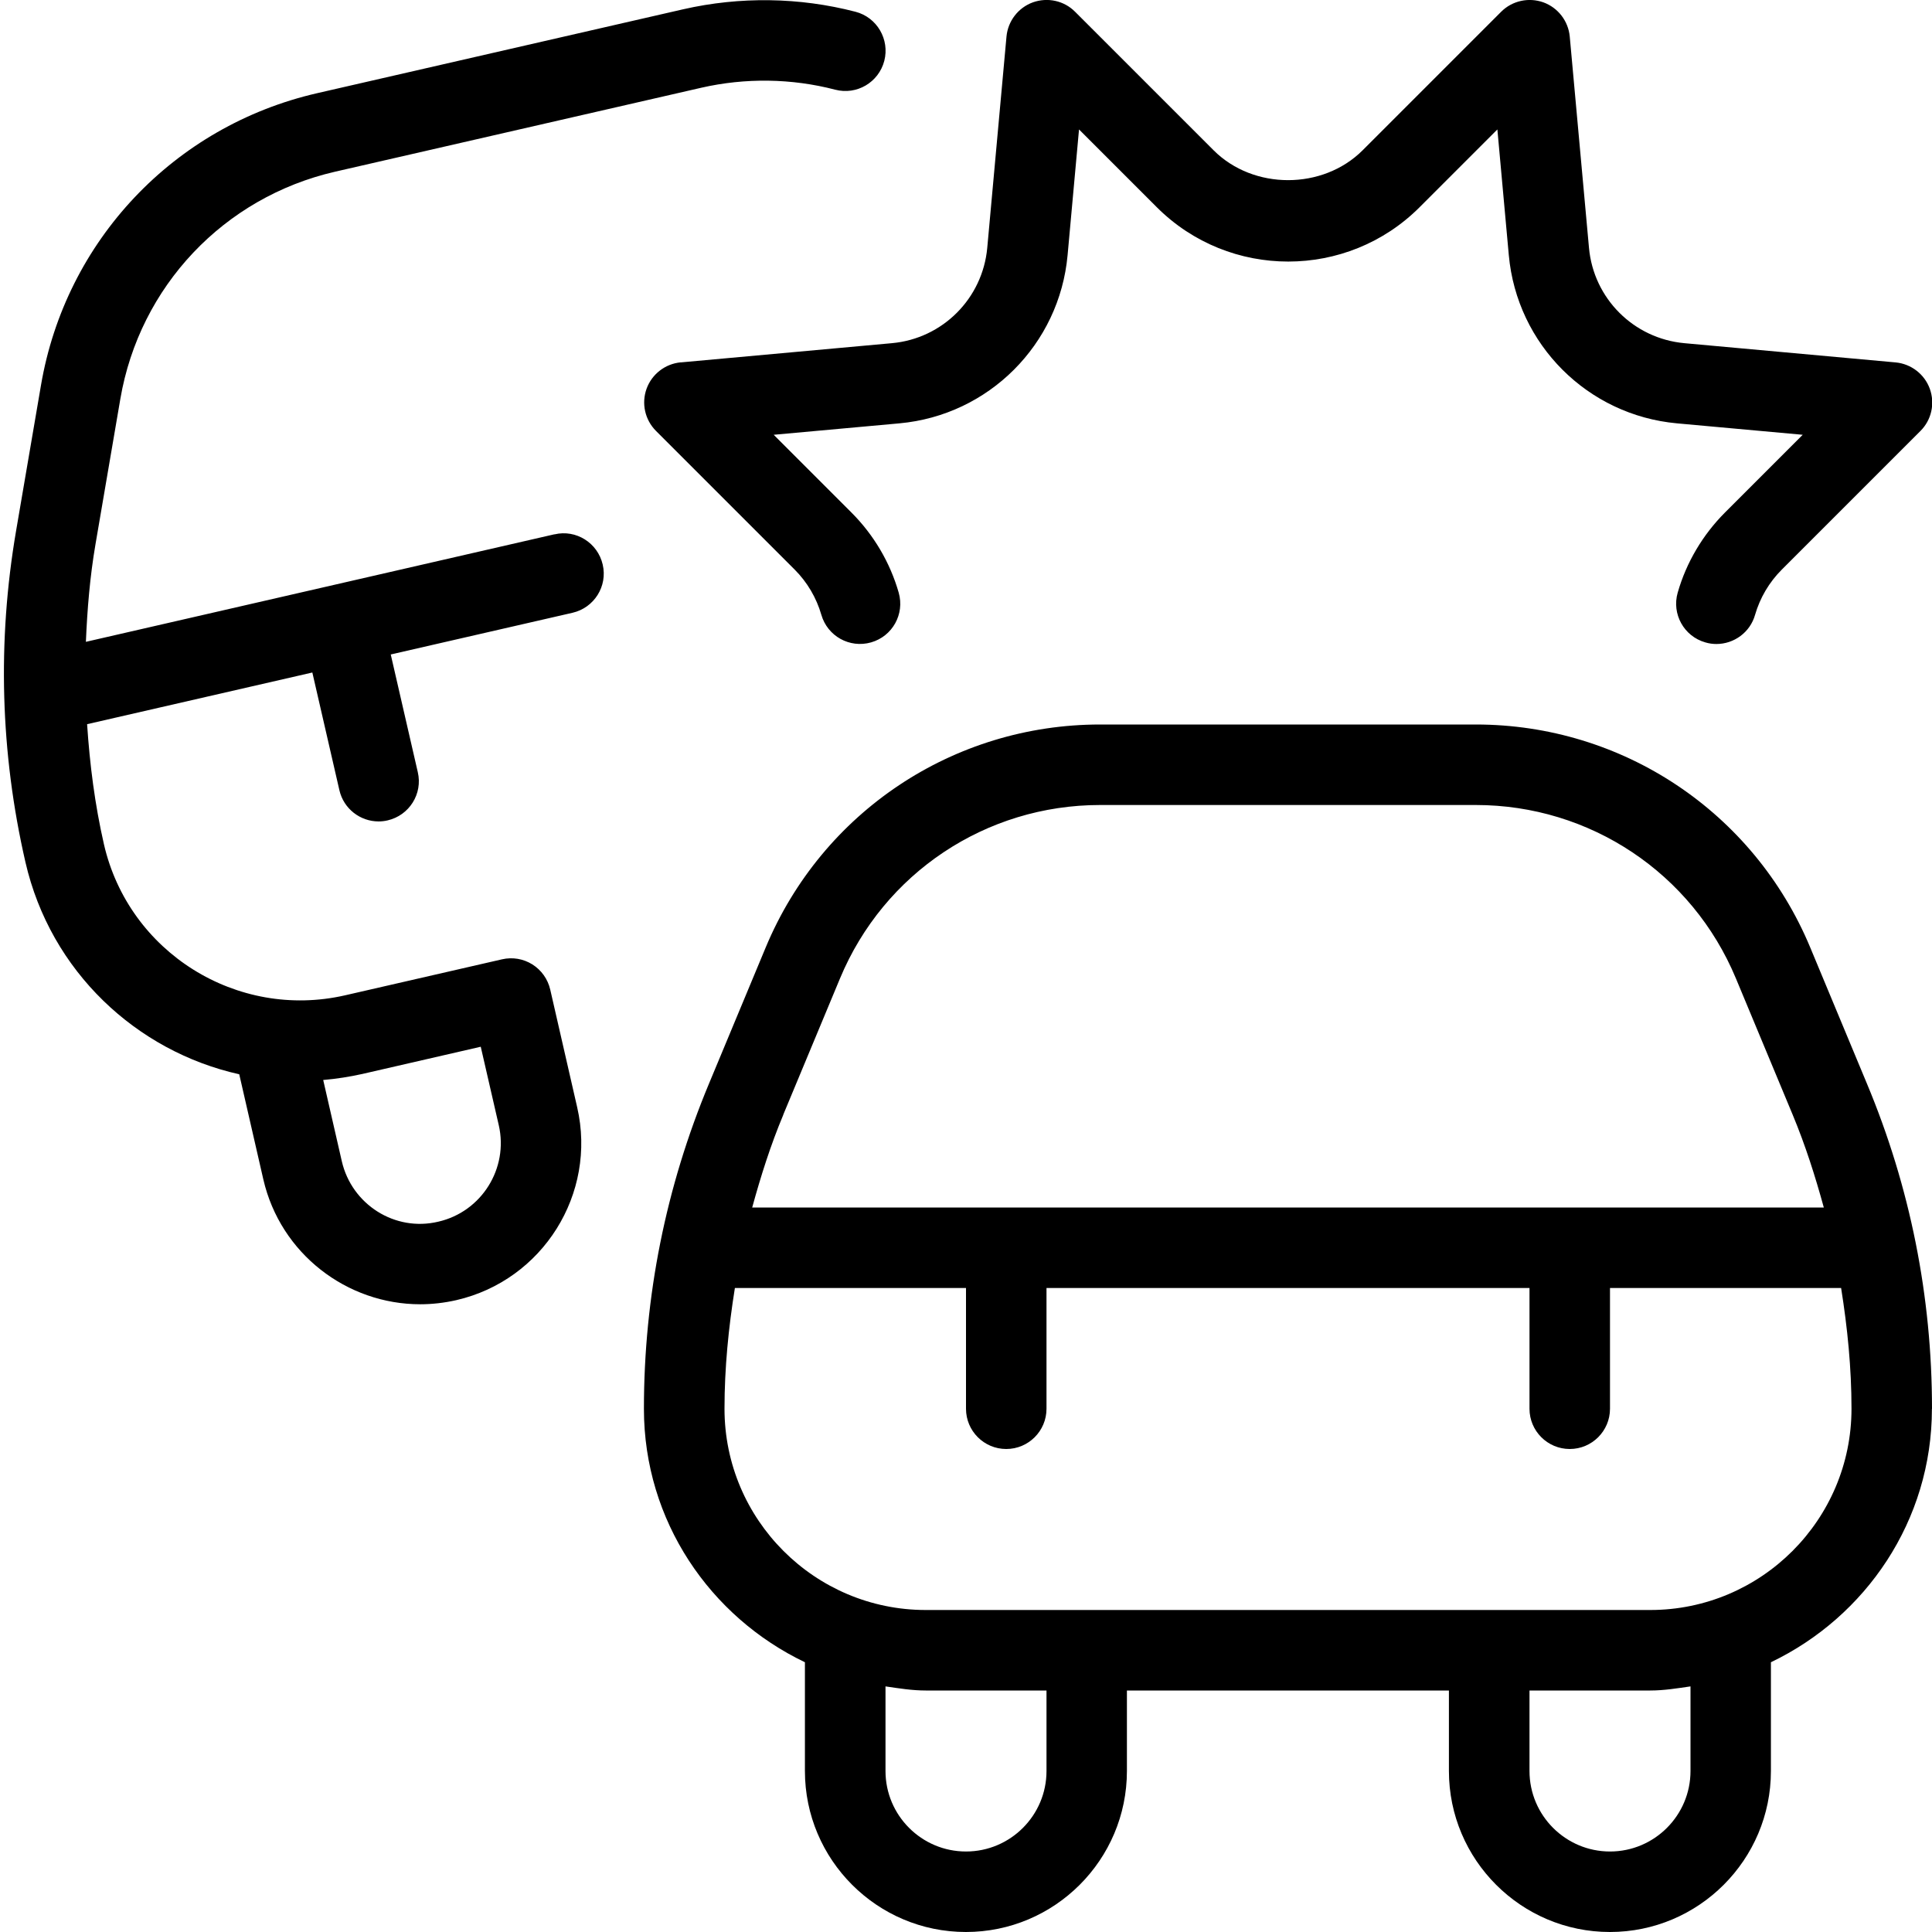 <?xml version="1.0" encoding="UTF-8"?>
<svg xmlns="http://www.w3.org/2000/svg" id="Layer_1" data-name="Layer 1" viewBox="0 0 24 24">
  <path d="m6.888,6.637l-5.821,1.336c.017-.404.05-.808.119-1.211l.309-1.807c.239-1.397,1.286-2.504,2.667-2.822l4.549-1.043c.547-.125,1.123-.117,1.664.024.267.07.54-.09.61-.358.069-.267-.091-.541-.358-.61-.697-.181-1.436-.191-2.139-.031L3.938,1.158c-1.776.408-3.123,1.832-3.429,3.628l-.309,1.807c-.235,1.374-.196,2.759.116,4.117.312,1.358,1.379,2.35,2.656,2.635l.299,1.305c.213.925,1.039,1.552,1.949,1.552.148,0,.298-.017.448-.051,1.075-.247,1.749-1.322,1.502-2.396l-.335-1.463c-.03-.129-.109-.241-.222-.312-.112-.07-.247-.093-.377-.063l-1.949.447c-1.342.307-2.688-.533-2.996-1.877-.113-.494-.176-.992-.209-1.491l2.798-.642.336,1.462c.053.231.259.388.487.388.037,0,.075-.004.112-.013.269-.062.438-.33.375-.599l-.336-1.462,2.258-.518c.269-.062.438-.33.375-.599-.062-.27-.332-.439-.599-.375Zm-2.378,6.702l1.462-.336.224.975c.123.537-.214,1.075-.751,1.198-.539.129-1.075-.213-1.199-.751l-.231-1.009c.165-.014.33-.04.496-.077Zm19.49,4.161c0-1.395-.271-2.753-.808-4.038l-.705-1.693c-.701-1.682-2.332-2.769-4.154-2.769h-4.667c-1.822,0-3.453,1.087-4.154,2.769l-.705,1.693c-.536,1.285-.808,2.644-.808,4.038s.822,2.585,2,3.149v1.351c0,1.103.897,2,2,2s2-.897,2-2v-1h4v1c0,1.103.897,2,2,2s2-.897,2-2v-1.351c1.178-.564,2-1.758,2-3.149Zm-14.27-3.653l.705-1.693c.545-1.309,1.813-2.154,3.231-2.154h4.667c1.417,0,2.686.845,3.231,2.154l.705,1.693c.157.377.28.763.387,1.153h-13.312c.107-.39.229-.776.387-1.153Zm3.27,8.153c0,.552-.449,1-1,1s-1-.448-1-1v-1.051c.165.024.329.051.5.051h1.5v1Zm8,0c0,.552-.449,1-1,1s-1-.448-1-1v-1h1.5c.171,0,.335-.027.5-.051v1.051Zm-.5-2h-9c-1.378,0-2.5-1.121-2.5-2.5,0-.507.05-1.006.129-1.5h2.871v1.5c0,.276.224.5.5.5s.5-.224.5-.5v-1.5h6v1.5c0,.276.224.5.5.5s.5-.224.5-.5v-1.5h2.871c.079.494.129.993.129,1.5,0,1.379-1.122,2.5-2.5,2.5ZM8.455,4.502l2.625-.239c.629-.057,1.126-.555,1.184-1.184l.239-2.625c.018-.193.146-.359.328-.425.183-.065.387-.021.524.117l1.722,1.722c.494.493,1.354.493,1.849,0l1.722-1.722c.137-.137.341-.182.524-.117.182.066.31.232.328.425l.239,2.625c.057.629.555,1.126,1.184,1.184l2.625.239c.193.018.359.146.425.328.066.183.021.387-.117.524l-1.722,1.722c-.157.157-.271.351-.332.562-.062.219-.263.362-.48.362-.045,0-.092-.006-.138-.02-.266-.076-.419-.353-.343-.618.107-.374.31-.717.586-.994l.967-.967-1.562-.142c-1.109-.101-1.988-.979-2.089-2.089l-.142-1.562-.967.967c-.899.899-2.363.899-3.263,0l-.967-.967-.142,1.562c-.101,1.109-.979,1.988-2.089,2.089l-1.562.142.967.967c.276.276.479.62.586.994.076.266-.077.542-.343.618-.267.076-.542-.078-.618-.343-.061-.211-.175-.405-.332-.562l-1.722-1.722c-.137-.137-.183-.341-.117-.524.066-.182.232-.31.425-.328Z"/>
</svg>
